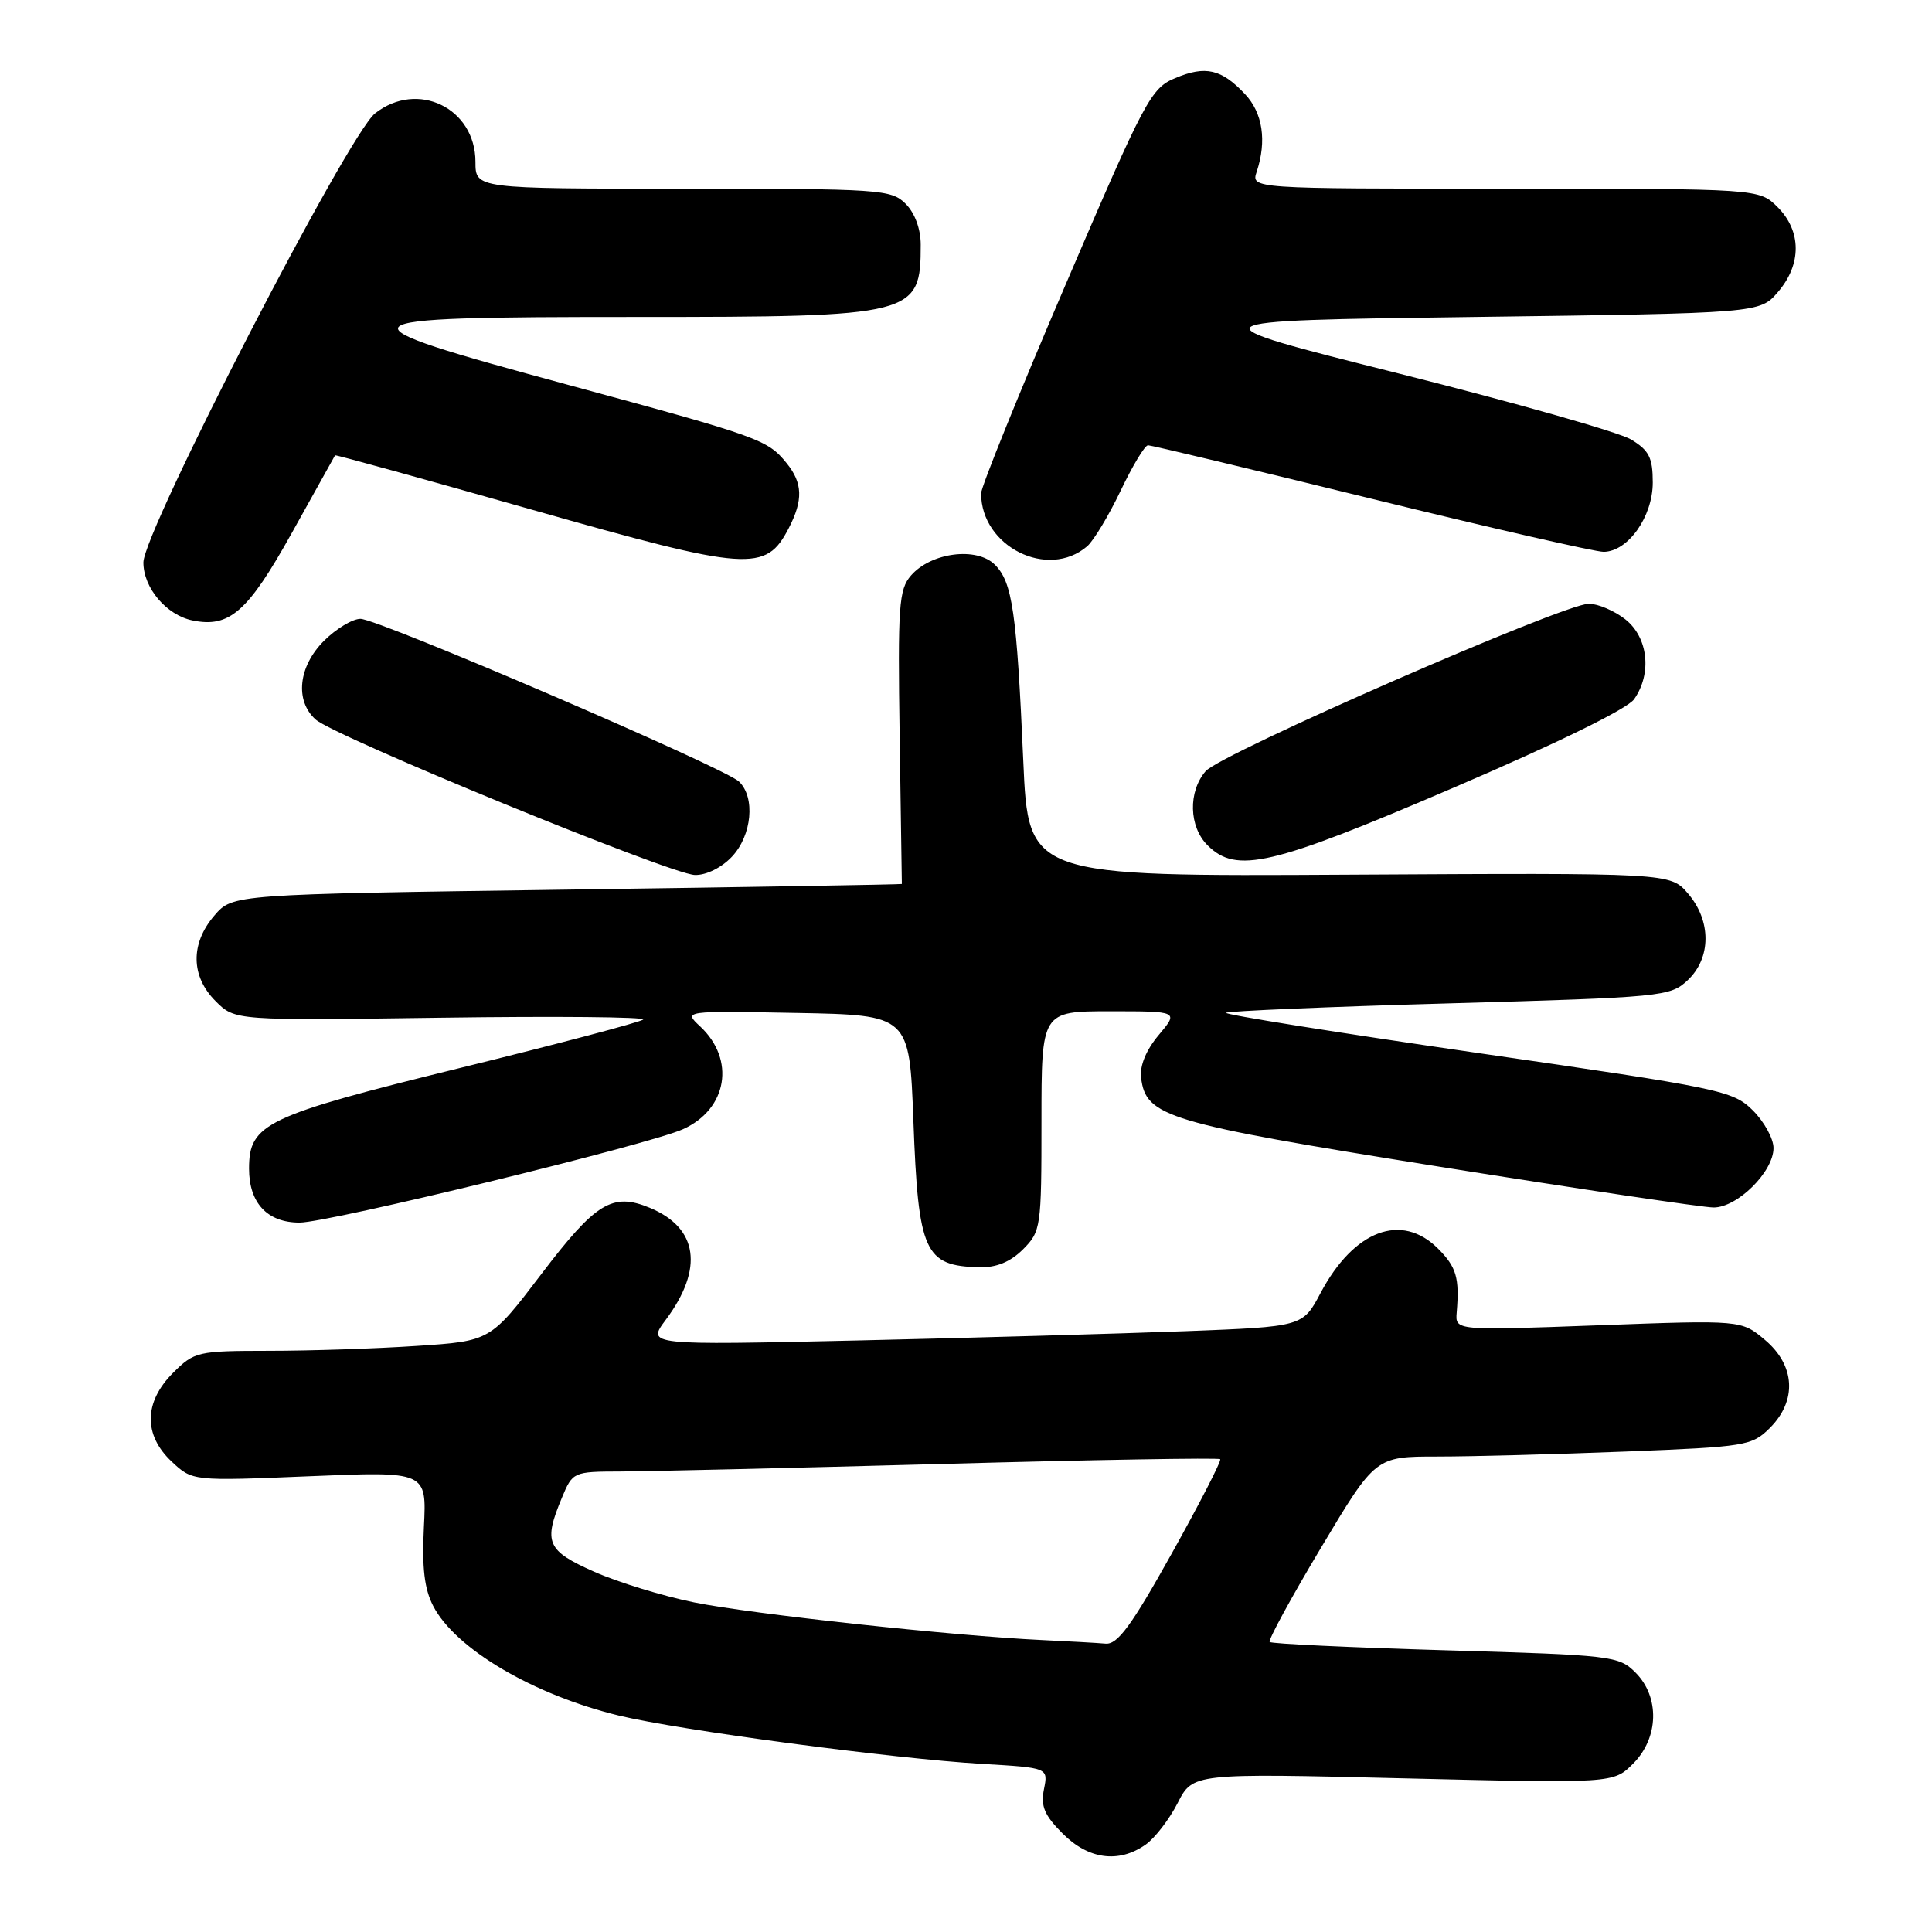 <?xml version="1.0" encoding="UTF-8" standalone="no"?>
<!DOCTYPE svg PUBLIC "-//W3C//DTD SVG 1.1//EN" "http://www.w3.org/Graphics/SVG/1.1/DTD/svg11.dtd" >
<svg xmlns="http://www.w3.org/2000/svg" xmlns:xlink="http://www.w3.org/1999/xlink" version="1.1" viewBox="0 0 256 256">
 <g >
 <path fill="currentColor"
d=" M 151.79 244.43 C 153.02 243.57 154.93 241.09 156.04 238.92 C 158.06 234.96 158.06 234.96 185.92 235.64 C 213.78 236.31 213.78 236.31 216.39 233.70 C 219.81 230.28 219.95 224.86 216.71 221.62 C 214.50 219.41 213.61 219.31 191.54 218.67 C 178.96 218.30 168.48 217.81 168.24 217.57 C 168.01 217.34 171.07 211.72 175.04 205.08 C 182.26 193.00 182.26 193.00 190.47 193.00 C 194.99 193.00 206.19 192.70 215.36 192.34 C 231.36 191.71 232.14 191.58 234.52 189.21 C 238.14 185.59 237.88 180.92 233.87 177.55 C 230.74 174.91 230.74 174.91 211.78 175.61 C 192.82 176.31 192.82 176.31 193.02 173.91 C 193.40 169.32 192.99 167.90 190.55 165.45 C 185.71 160.62 179.40 163.00 174.98 171.33 C 172.62 175.79 172.62 175.79 157.06 176.39 C 148.50 176.71 128.95 177.27 113.60 177.62 C 85.70 178.25 85.70 178.25 88.22 174.88 C 93.28 168.09 92.50 162.69 86.10 160.04 C 81.15 157.99 78.95 159.33 71.74 168.81 C 64.98 177.70 64.98 177.70 55.24 178.34 C 49.88 178.70 41.08 178.99 35.67 178.99 C 26.15 179.00 25.76 179.09 22.92 181.92 C 19.06 185.79 18.99 190.15 22.75 193.67 C 25.50 196.25 25.50 196.25 41.02 195.61 C 56.54 194.96 56.54 194.96 56.17 202.33 C 55.90 207.73 56.23 210.54 57.40 212.80 C 60.33 218.47 70.66 224.57 82.00 227.32 C 90.03 229.27 118.46 233.05 130.20 233.73 C 138.90 234.24 138.90 234.24 138.33 237.08 C 137.88 239.34 138.39 240.54 140.81 242.96 C 144.23 246.39 148.24 246.92 151.79 244.43 Z  M 135.55 165.55 C 137.93 163.16 138.00 162.66 138.00 148.55 C 138.00 134.00 138.00 134.00 147.09 134.00 C 156.18 134.00 156.18 134.00 153.54 137.14 C 151.87 139.12 151.01 141.21 151.20 142.79 C 151.82 147.99 154.55 148.81 190.59 154.57 C 209.24 157.55 225.65 159.99 227.06 160.00 C 230.22 160.00 235.00 155.26 235.00 152.12 C 235.00 150.87 233.76 148.62 232.25 147.12 C 229.61 144.51 228.10 144.20 195.77 139.52 C 177.21 136.83 162.23 134.44 162.46 134.20 C 162.70 133.97 176.02 133.40 192.07 132.95 C 220.32 132.15 221.32 132.05 223.62 129.89 C 226.76 126.94 226.78 122.01 223.66 118.39 C 221.31 115.66 221.31 115.66 178.79 115.90 C 136.26 116.14 136.26 116.14 135.59 100.82 C 134.72 81.10 134.15 77.15 131.83 74.83 C 129.42 72.42 123.36 73.20 120.71 76.26 C 119.10 78.11 118.95 80.26 119.21 97.66 C 119.37 108.30 119.50 117.06 119.50 117.13 C 119.50 117.20 99.55 117.54 75.16 117.88 C 30.82 118.50 30.82 118.50 28.41 121.31 C 25.21 125.03 25.27 129.37 28.57 132.66 C 31.14 135.23 31.14 135.23 58.54 134.85 C 73.60 134.64 85.61 134.75 85.22 135.10 C 84.82 135.44 73.93 138.33 61.00 141.50 C 35.18 147.85 33.00 148.89 33.00 154.85 C 33.00 159.41 35.42 162.00 39.69 162.00 C 43.57 162.00 85.99 151.67 90.51 149.62 C 96.40 146.96 97.48 140.39 92.77 136.00 C 90.56 133.94 90.56 133.94 105.53 134.22 C 120.50 134.50 120.50 134.50 121.03 148.50 C 121.68 165.96 122.49 167.75 129.80 167.92 C 132.03 167.97 133.88 167.21 135.55 165.55 Z  M 96.99 113.51 C 99.64 110.69 100.11 105.65 97.92 103.56 C 95.97 101.70 50.13 82.00 47.76 82.00 C 46.71 82.00 44.53 83.32 42.92 84.92 C 39.53 88.32 39.05 92.83 41.81 95.33 C 44.31 97.59 88.89 115.87 92.08 115.94 C 93.58 115.98 95.62 114.97 96.99 113.51 Z  M 192.61 104.37 C 206.35 98.48 215.63 93.93 216.53 92.65 C 218.92 89.24 218.39 84.46 215.37 82.07 C 213.92 80.93 211.74 80.00 210.53 80.00 C 207.21 80.00 161.76 99.86 159.75 102.19 C 157.42 104.90 157.53 109.53 160.00 112.00 C 163.82 115.82 168.43 114.75 192.61 104.37 Z  M 38.65 70.65 C 41.76 65.07 44.35 60.42 44.40 60.33 C 44.46 60.24 56.20 63.48 70.50 67.54 C 99.26 75.71 101.47 75.86 104.52 69.97 C 106.44 66.25 106.36 64.00 104.23 61.37 C 101.70 58.25 100.67 57.88 75.33 51.01 C 43.67 42.43 44.09 42.00 84.16 42.00 C 121.29 42.00 122.00 41.82 122.00 32.42 C 122.00 30.33 121.22 28.22 120.00 27.00 C 118.10 25.10 116.67 25.00 90.50 25.00 C 63.00 25.00 63.00 25.00 63.00 21.45 C 63.00 14.31 55.32 10.60 49.70 15.02 C 46.12 17.84 19.00 70.41 19.00 74.53 C 19.00 77.90 22.05 81.50 25.50 82.21 C 30.41 83.22 32.84 81.08 38.65 70.65 Z  M 144.06 72.38 C 144.91 71.64 146.91 68.33 148.49 65.02 C 150.07 61.71 151.70 59.00 152.12 59.00 C 152.53 59.00 165.83 62.18 181.68 66.07 C 197.53 69.96 211.40 73.13 212.50 73.12 C 215.73 73.08 219.00 68.45 219.00 63.93 C 219.00 60.64 218.51 59.68 216.13 58.24 C 214.56 57.28 200.72 53.35 185.38 49.50 C 157.50 42.50 157.50 42.50 195.34 42.00 C 233.18 41.50 233.18 41.50 235.59 38.69 C 238.74 35.03 238.72 30.63 235.55 27.45 C 233.09 25.00 233.09 25.00 199.43 25.00 C 165.77 25.00 165.77 25.00 166.52 22.75 C 167.87 18.67 167.32 14.97 164.98 12.48 C 161.85 9.15 159.75 8.66 155.74 10.34 C 152.50 11.69 151.75 13.09 141.16 37.80 C 135.02 52.12 130.00 64.53 130.00 65.37 C 130.00 72.43 138.86 76.85 144.06 72.38 Z  M 138.00 217.31 C 126.32 216.76 99.67 213.88 92.00 212.33 C 87.88 211.50 81.91 209.67 78.75 208.27 C 72.45 205.48 71.97 204.40 74.45 198.47 C 75.88 195.03 75.96 195.00 82.20 194.98 C 85.66 194.97 104.89 194.52 124.91 193.98 C 144.94 193.43 161.48 193.15 161.68 193.35 C 161.88 193.54 158.99 199.16 155.27 205.83 C 149.92 215.42 148.08 217.93 146.50 217.79 C 145.40 217.69 141.57 217.48 138.00 217.31 Z "/>
</g>
</svg>